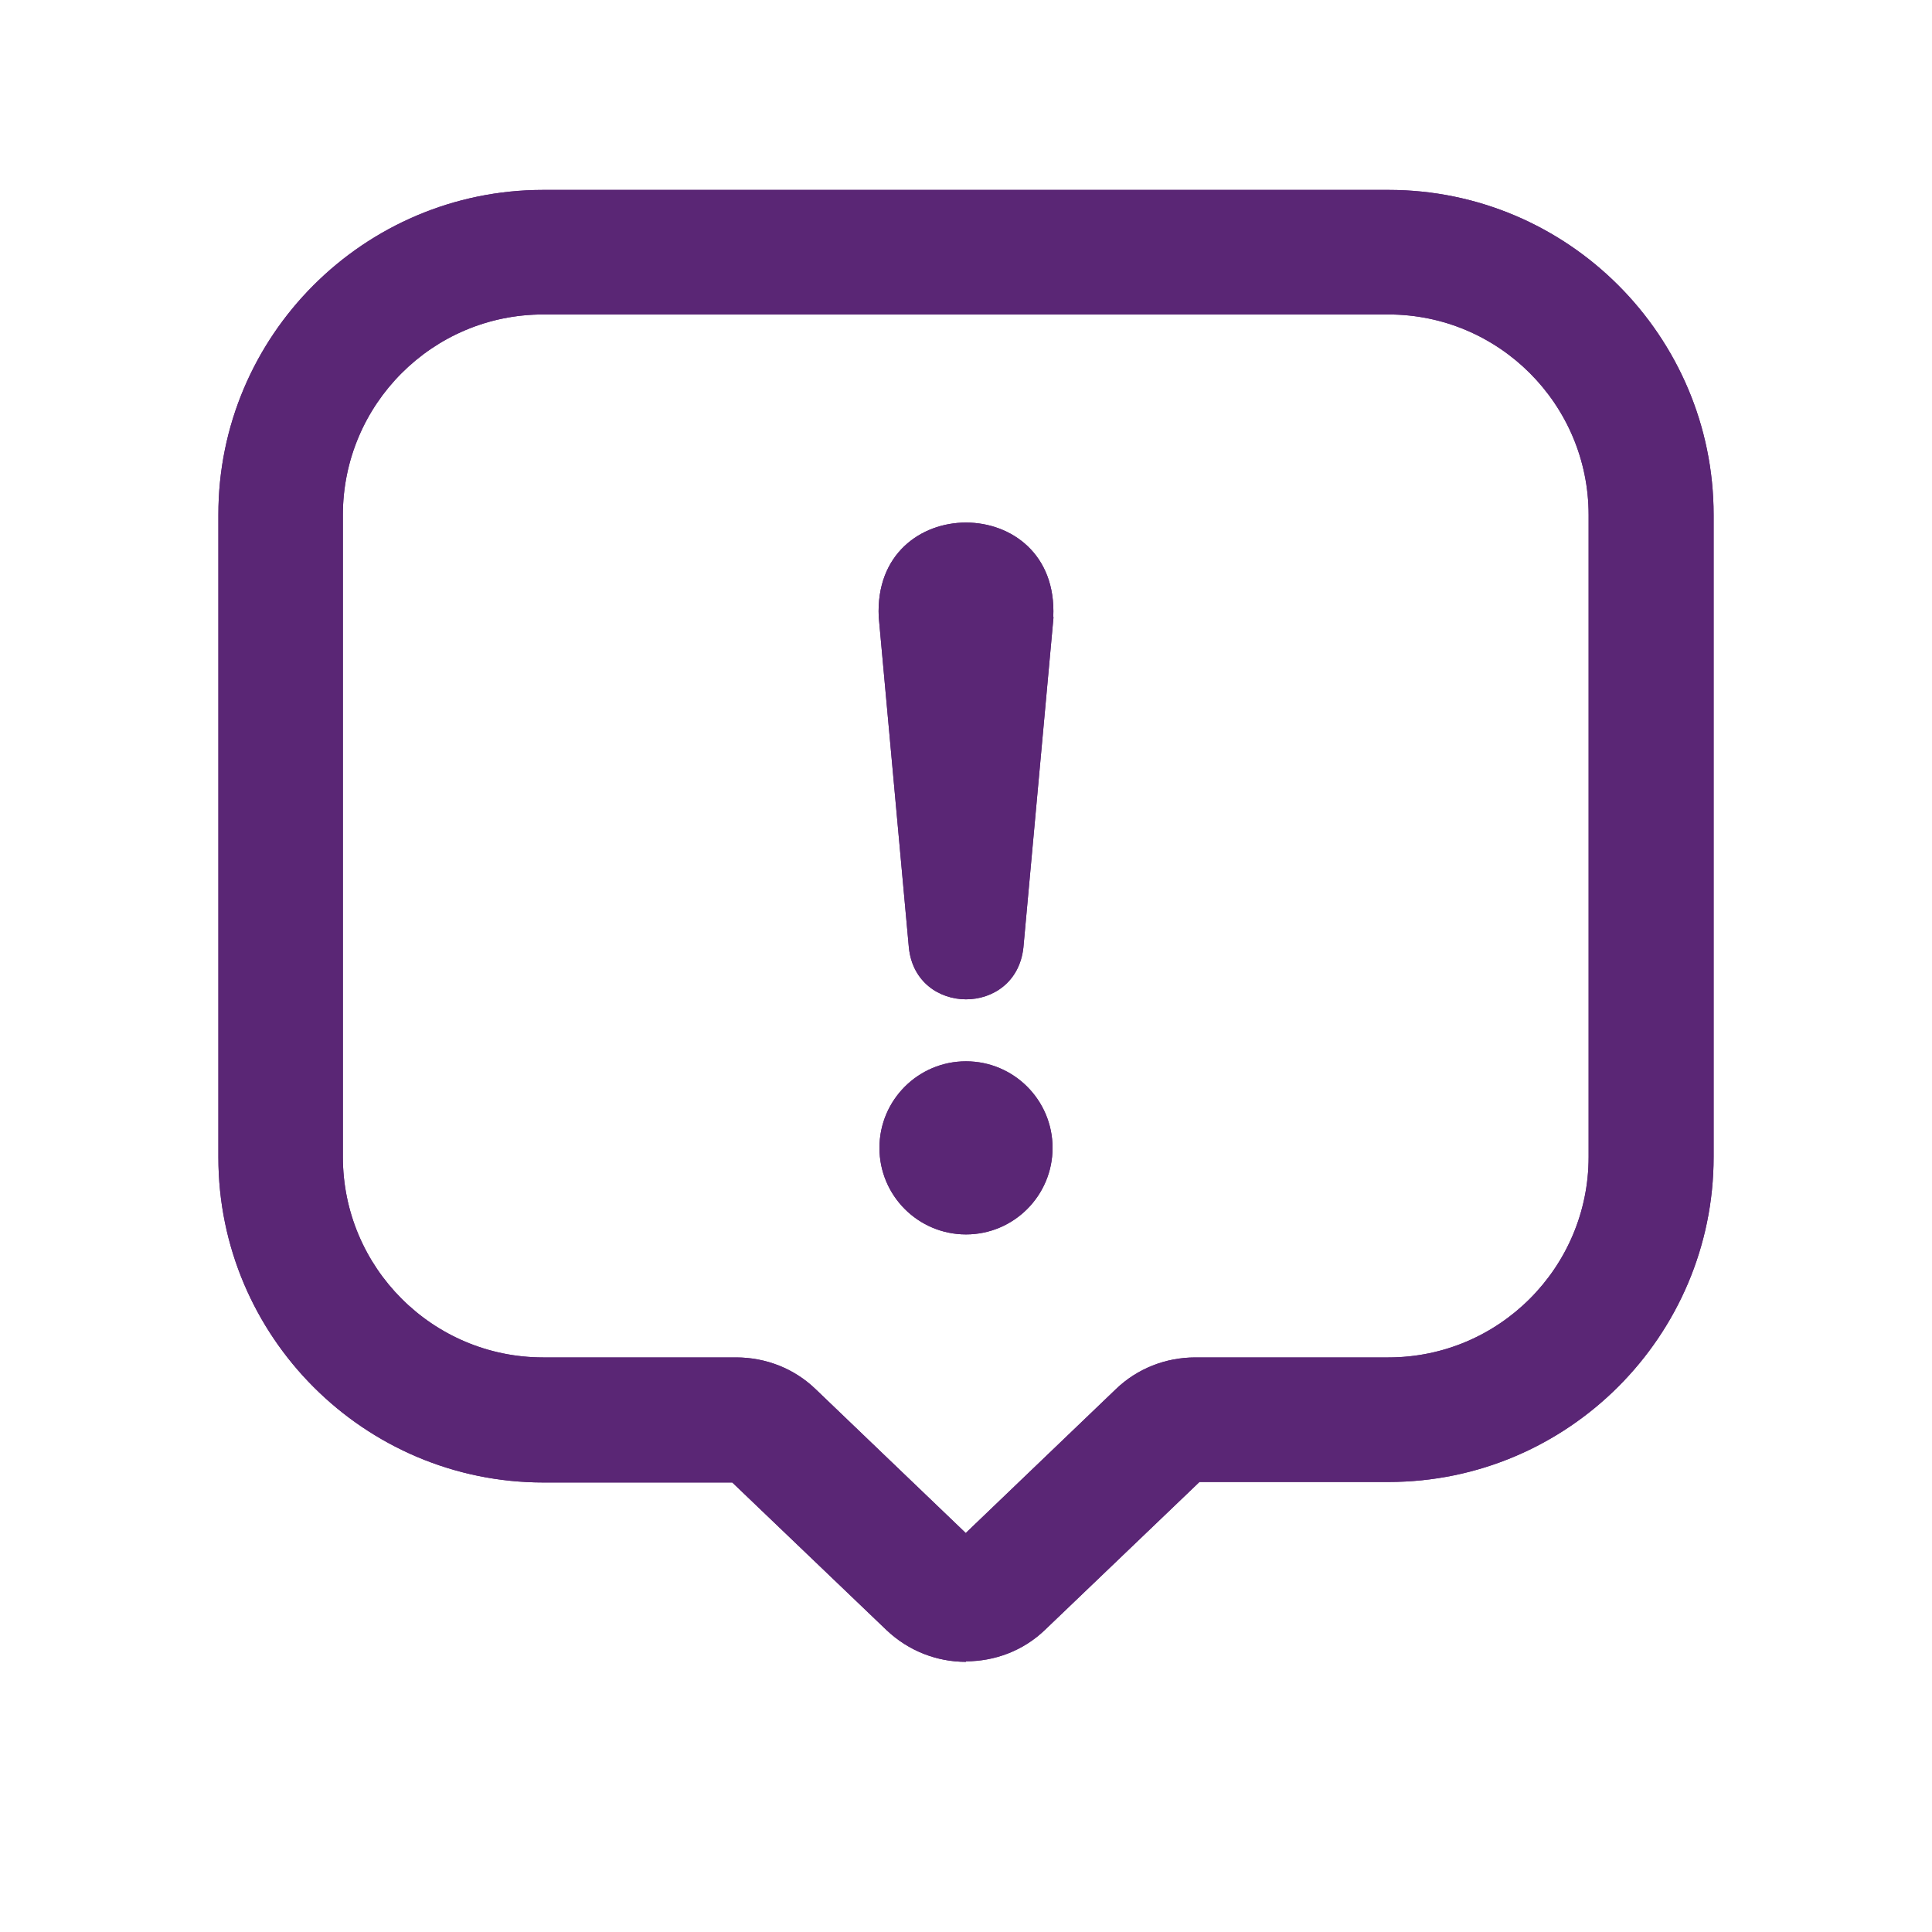 <svg xmlns="http://www.w3.org/2000/svg" xmlns:xlink="http://www.w3.org/1999/xlink" width="40" zoomAndPan="magnify" viewBox="0 0 30 30" height="40" preserveAspectRatio="xMidYMid meet" version="1.2"><defs><clipPath id="a7efb045ee"><path d="M 3.387 2.945 L 26.613 2.945 L 26.613 26 L 3.387 26 Z M 3.387 2.945 "/></clipPath></defs><g id="236ee5b8de"><g clip-rule="nonzero" clip-path="url(#a7efb045ee)"><path style=" stroke:none;fill-rule:nonzero;fill:#5a2675;fill-opacity:1;" d="M 15 25.805 C 14.555 25.805 14.113 25.641 13.766 25.312 L 11.371 23.02 L 8.438 23.02 C 5.656 23.02 3.391 20.754 3.391 17.973 L 3.391 7.996 C 3.387 5.215 5.652 2.949 8.434 2.949 L 21.562 2.949 C 24.344 2.949 26.609 5.215 26.609 7.996 L 26.609 17.965 C 26.609 20.746 24.344 23.012 21.562 23.012 L 18.625 23.012 L 16.23 25.305 C 15.887 25.637 15.441 25.797 14.996 25.797 Z M 8.434 4.883 C 6.715 4.883 5.324 6.281 5.324 7.996 L 5.324 17.965 C 5.324 19.684 6.719 21.078 8.434 21.078 L 11.43 21.078 C 11.891 21.078 12.332 21.25 12.664 21.57 L 14.996 23.805 L 17.328 21.57 C 17.66 21.25 18.102 21.078 18.562 21.078 L 21.559 21.078 C 23.277 21.078 24.668 19.68 24.668 17.965 L 24.668 7.996 C 24.668 6.277 23.273 4.883 21.559 4.883 Z M 16.355 9.582 C 16.449 7.625 13.551 7.625 13.645 9.582 C 13.645 9.582 14.113 14.715 14.113 14.715 C 14.223 15.781 15.773 15.789 15.891 14.715 L 16.359 9.582 Z M 16.344 17.824 C 16.344 17.082 15.742 16.48 15 16.48 C 14.258 16.48 13.656 17.082 13.656 17.824 C 13.656 18.566 14.258 19.168 15 19.168 C 15.742 19.168 16.344 18.566 16.344 17.824 Z M 16.344 17.824 "/><path style=" stroke:none;fill-rule:nonzero;fill:#5a2675;fill-opacity:1;" d="M 15 25.805 C 14.555 25.805 14.113 25.641 13.766 25.312 L 11.371 23.02 L 8.438 23.02 C 5.656 23.02 3.391 20.754 3.391 17.973 L 3.391 7.996 C 3.387 5.215 5.652 2.949 8.434 2.949 L 21.562 2.949 C 24.344 2.949 26.609 5.215 26.609 7.996 L 26.609 17.965 C 26.609 20.746 24.344 23.012 21.562 23.012 L 18.625 23.012 L 16.23 25.305 C 15.887 25.637 15.441 25.797 14.996 25.797 Z M 8.434 4.883 C 6.715 4.883 5.324 6.281 5.324 7.996 L 5.324 17.965 C 5.324 19.684 6.719 21.078 8.434 21.078 L 11.43 21.078 C 11.891 21.078 12.332 21.25 12.664 21.57 L 14.996 23.805 L 17.328 21.57 C 17.66 21.25 18.102 21.078 18.562 21.078 L 21.559 21.078 C 23.277 21.078 24.668 19.68 24.668 17.965 L 24.668 7.996 C 24.668 6.277 23.273 4.883 21.559 4.883 Z M 16.355 9.582 C 16.449 7.625 13.551 7.625 13.645 9.582 C 13.645 9.582 14.113 14.715 14.113 14.715 C 14.223 15.781 15.773 15.789 15.891 14.715 L 16.359 9.582 Z M 16.344 17.824 C 16.344 17.082 15.742 16.48 15 16.48 C 14.258 16.48 13.656 17.082 13.656 17.824 C 13.656 18.566 14.258 19.168 15 19.168 C 15.742 19.168 16.344 18.566 16.344 17.824 Z M 16.344 17.824 "/></g></g></svg>